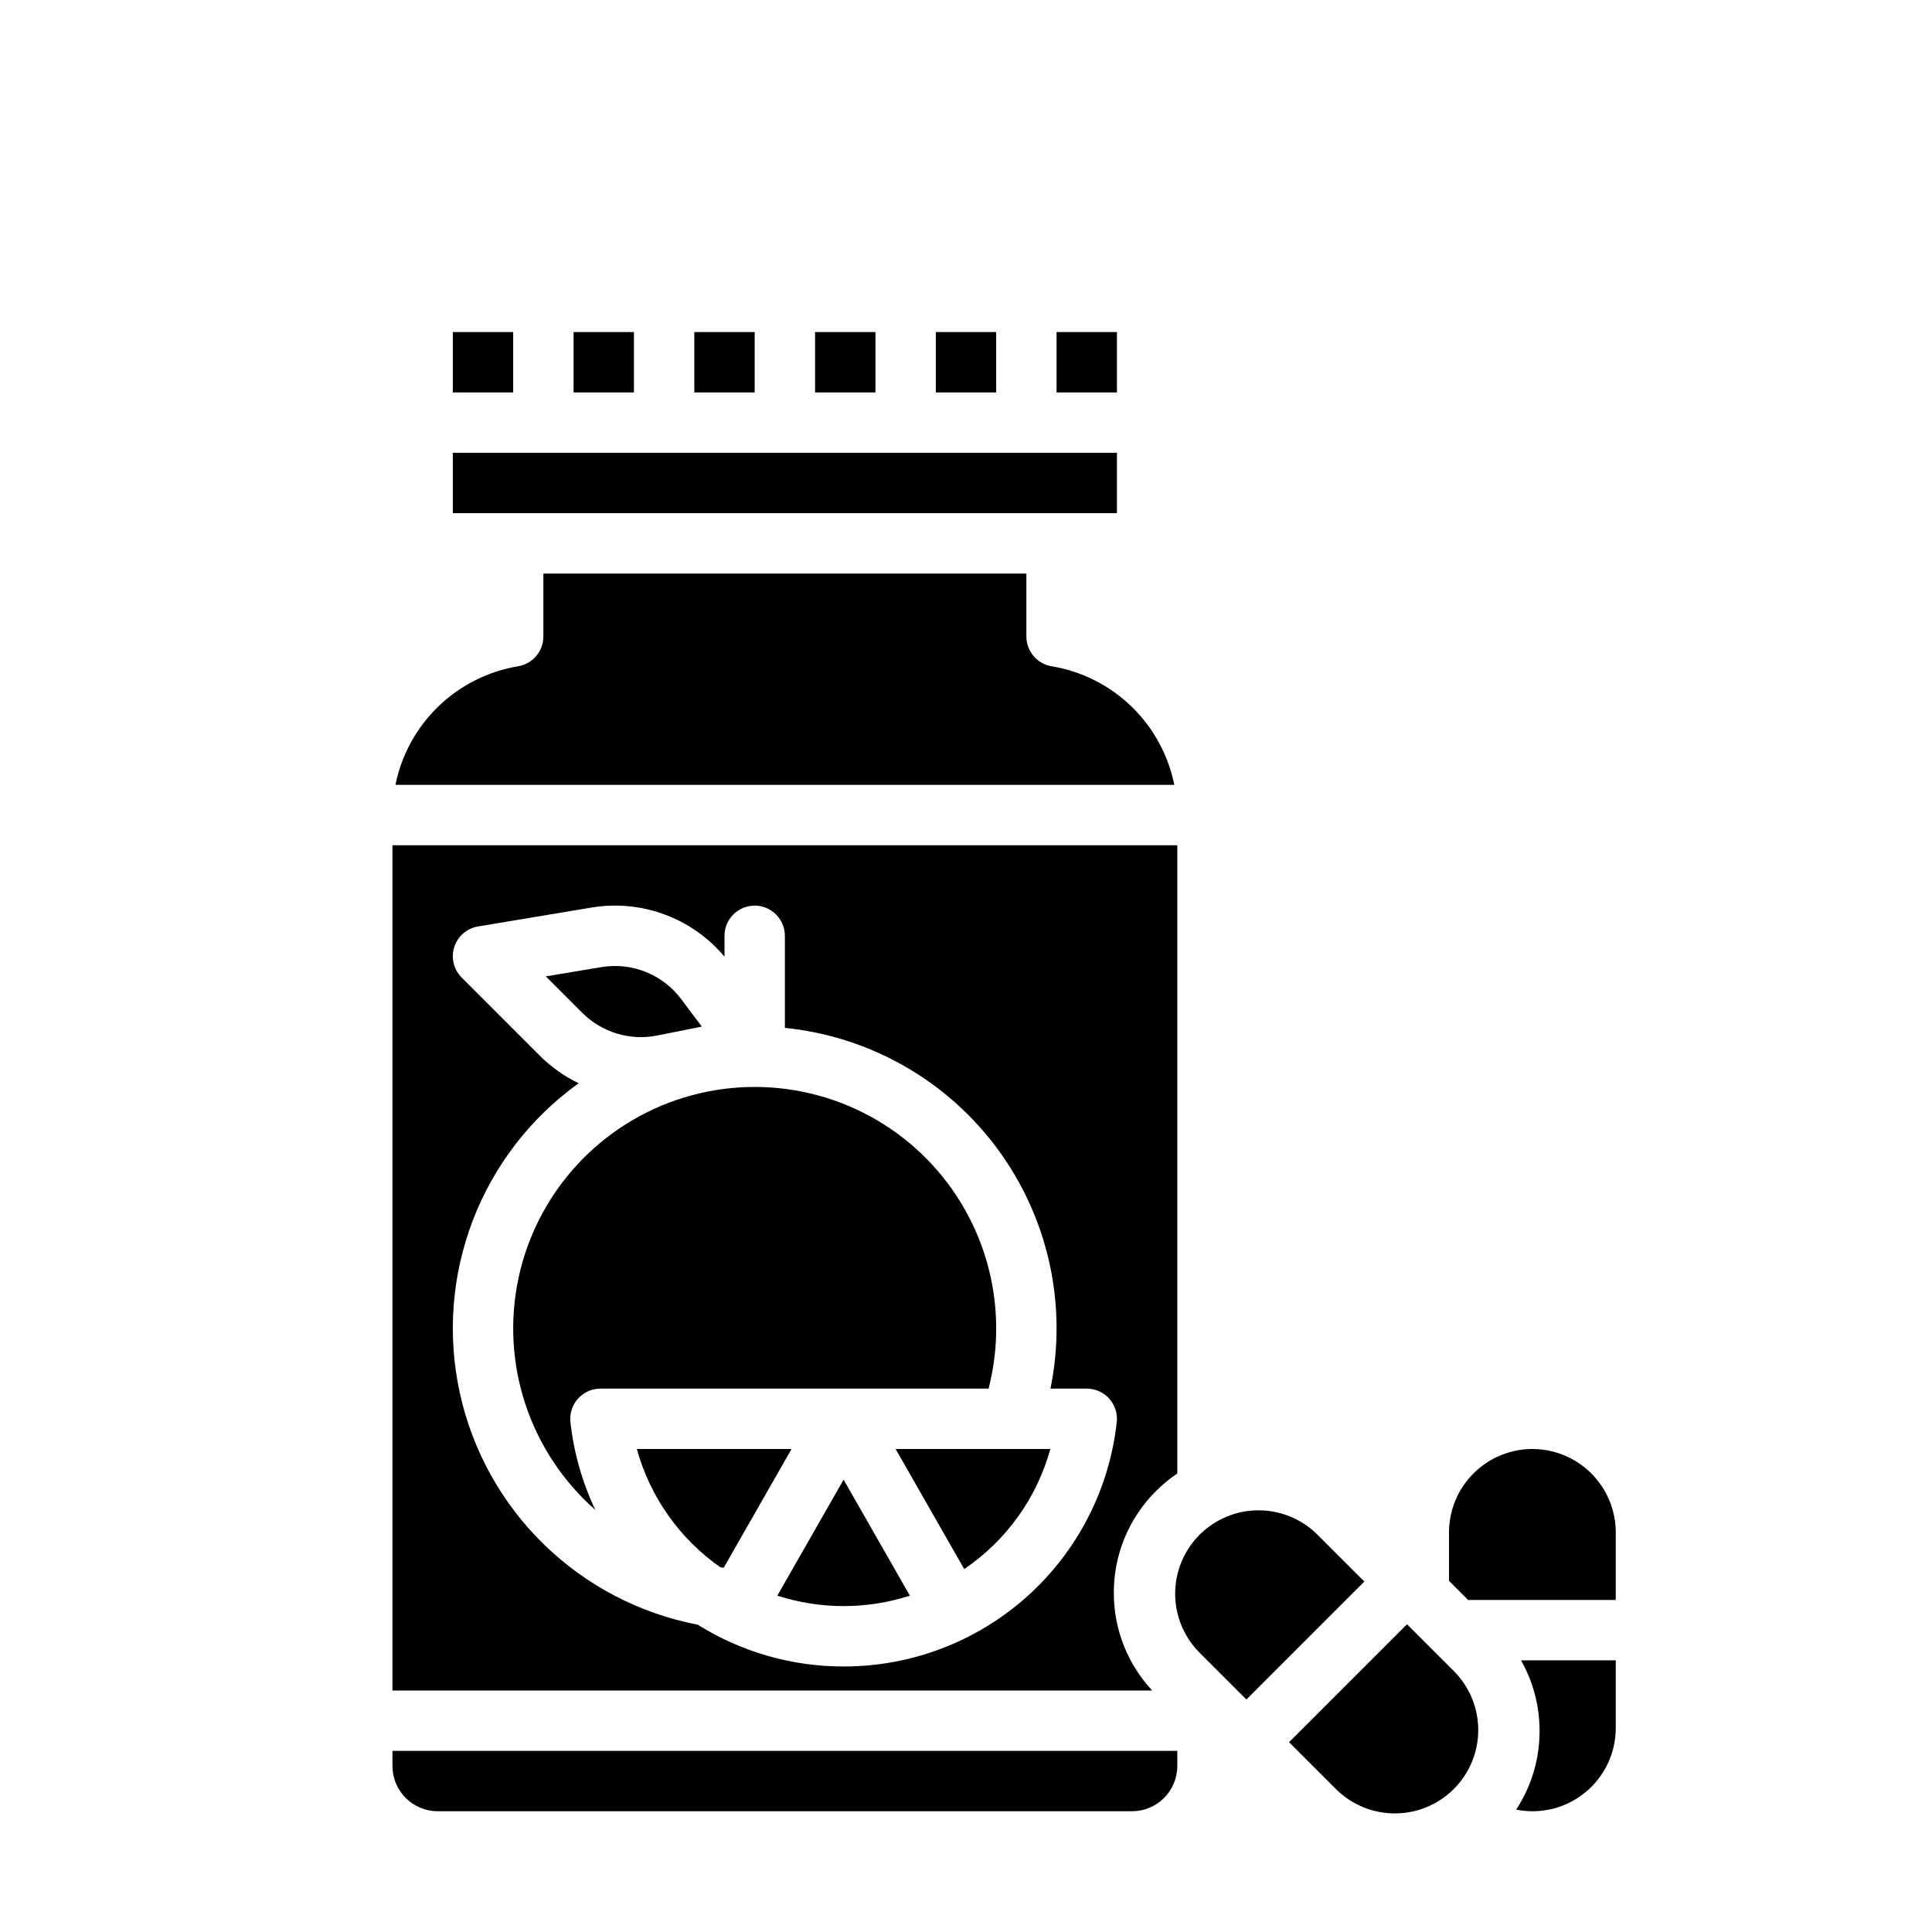 <?xml version="1.0" encoding="UTF-8" standalone="no"?> <svg width="512" height="512" viewBox="0 0 512 512" fill="none" xmlns="http://www.w3.org/2000/svg">
<path d="M280 136H296V120H120V136H136H280Z" fill="black"/>
<path d="M278.676 176.566C276.81 176.253 275.115 175.288 273.893 173.844C272.67 172.399 272 170.568 272 168.676V152H144V168.676C144 170.568 143.329 172.399 142.107 173.844C140.885 175.288 139.19 176.253 137.324 176.566C129.353 177.887 121.973 181.601 116.164 187.216C110.355 192.83 106.391 200.079 104.8 208H311.2C309.608 200.079 305.645 192.83 299.835 187.216C294.026 181.601 286.646 177.887 278.676 176.566V176.566Z" fill="black"/>
<path d="M159.121 368.002H261.983C264.82 356.978 264.665 345.396 261.535 334.452C258.405 323.507 252.412 313.595 244.175 305.739C235.937 297.882 225.754 292.364 214.673 289.755C203.593 287.146 192.017 287.539 181.14 290.894C170.262 294.249 160.476 300.444 152.79 308.842C145.105 317.239 139.798 327.534 137.418 338.666C135.037 349.798 135.668 361.363 139.247 372.169C142.825 382.975 149.221 392.632 157.775 400.143C154.29 392.812 152.057 384.949 151.17 376.881C151.046 375.763 151.16 374.631 151.503 373.56C151.846 372.489 152.411 371.503 153.162 370.665C153.912 369.827 154.83 369.157 155.857 368.698C156.884 368.239 157.996 368.002 159.121 368.002V368.002Z" fill="black"/>
<path d="M136 88H120V104H136V88Z" fill="black"/>
<path d="M174.176 274.418L185.983 272.057L180.542 264.802C178.129 261.571 174.872 259.068 171.129 257.569C167.386 256.069 163.302 255.631 159.326 256.302L144.649 258.748L154.305 268.403C156.864 270.967 160.017 272.859 163.484 273.908C166.952 274.958 170.625 275.133 174.176 274.418V274.418Z" fill="black"/>
<path d="M296 88H280V104H296V88Z" fill="black"/>
<path d="M168 88H152V104H168V88Z" fill="black"/>
<path d="M264 88H248V104H264V88Z" fill="black"/>
<path d="M232 88H216V104H232V88Z" fill="black"/>
<path d="M200 88H184V104H200V88Z" fill="black"/>
<path d="M372.869 430.445L341.619 461.695L354.278 474.354C358.445 478.388 364.03 480.622 369.829 480.575C375.628 480.528 381.176 478.203 385.276 474.103C389.377 470.002 391.702 464.454 391.749 458.655C391.796 452.856 389.562 447.271 385.528 443.104L372.869 430.445Z" fill="black"/>
<path d="M104 468C104.003 471.182 105.269 474.232 107.519 476.481C109.768 478.731 112.818 479.997 116 480H300C303.182 479.997 306.232 478.731 308.481 476.481C310.731 474.232 311.997 471.182 312 468V464H104V468Z" fill="black"/>
<path d="M348.9 406.471C344.733 402.438 339.148 400.204 333.349 400.251C327.55 400.298 322.002 402.622 317.902 406.723C313.801 410.824 311.477 416.372 311.429 422.171C311.382 427.97 313.616 433.555 317.65 437.721L330.309 450.38L361.559 419.13L348.9 406.471Z" fill="black"/>
<path d="M408 458.729C408.017 466.133 405.862 473.38 401.8 479.57C405.004 480.212 408.311 480.134 411.481 479.342C414.652 478.55 417.607 477.064 420.132 474.99C422.658 472.916 424.692 470.308 426.086 467.352C427.48 464.396 428.2 461.168 428.194 457.9V440H403.084C406.318 445.711 408.012 452.165 408 458.729V458.729Z" fill="black"/>
<path d="M255.529 415.82C266.678 408.264 274.769 396.983 278.351 384H237.351L255.529 415.82Z" fill="black"/>
<path d="M295.174 422.1C295.16 417.095 296.139 412.137 298.055 407.513C299.97 402.889 302.783 398.691 306.332 395.162C308.068 393.425 309.966 391.858 312 390.482V224H104V448H305.346C298.787 440.973 295.15 431.712 295.174 422.1V422.1ZM223.561 441.634C209.889 441.651 196.489 437.812 184.9 430.558C169.546 427.614 155.392 420.233 144.189 409.329C132.986 398.424 125.226 384.474 121.868 369.205C118.511 353.936 119.705 338.018 125.301 323.42C130.896 308.822 140.65 296.185 153.353 287.072C149.512 285.218 146.01 282.73 142.994 279.714L122.347 259.067C121.308 258.028 120.575 256.722 120.229 255.294C119.884 253.865 119.938 252.369 120.387 250.969C120.835 249.57 121.661 248.321 122.772 247.359C123.884 246.398 125.239 245.762 126.689 245.52L156.699 240.52C163.207 239.422 169.889 240.046 176.081 242.329C182.274 244.611 187.762 248.474 192 253.533V248C192 245.878 192.843 243.843 194.343 242.343C195.843 240.843 197.878 240 200 240C202.122 240 204.157 240.843 205.657 242.343C207.157 243.843 208 245.878 208 248V272.4C219.131 273.519 229.904 276.961 239.622 282.502C249.341 288.043 257.789 295.561 264.422 304.57C271.055 313.579 275.724 323.879 278.13 334.804C280.535 345.73 280.622 357.039 278.385 368H288C289.125 368 290.237 368.237 291.264 368.696C292.29 369.155 293.209 369.825 293.959 370.663C294.709 371.501 295.275 372.488 295.618 373.559C295.961 374.63 296.075 375.761 295.951 376.879C293.989 394.697 285.514 411.163 272.153 423.114C258.792 435.065 241.487 441.66 223.561 441.631V441.634Z" fill="black"/>
<path d="M206 422.863C217.419 426.554 229.709 426.554 241.128 422.863L223.564 392.125L206 422.863Z" fill="black"/>
<path d="M406.1 384C400.241 384.006 394.623 386.336 390.479 390.479C386.336 394.623 384.006 400.241 384 406.1V418.952L389.051 424H428.194V406.1C428.188 400.242 425.859 394.625 421.717 390.481C417.575 386.338 411.958 384.007 406.1 384V384Z" fill="black"/>
<path d="M168.771 384C172.272 396.701 180.092 407.785 190.884 415.341C191.184 415.384 191.491 415.424 191.796 415.463L209.775 384H168.771Z" fill="black"/>
</svg>
